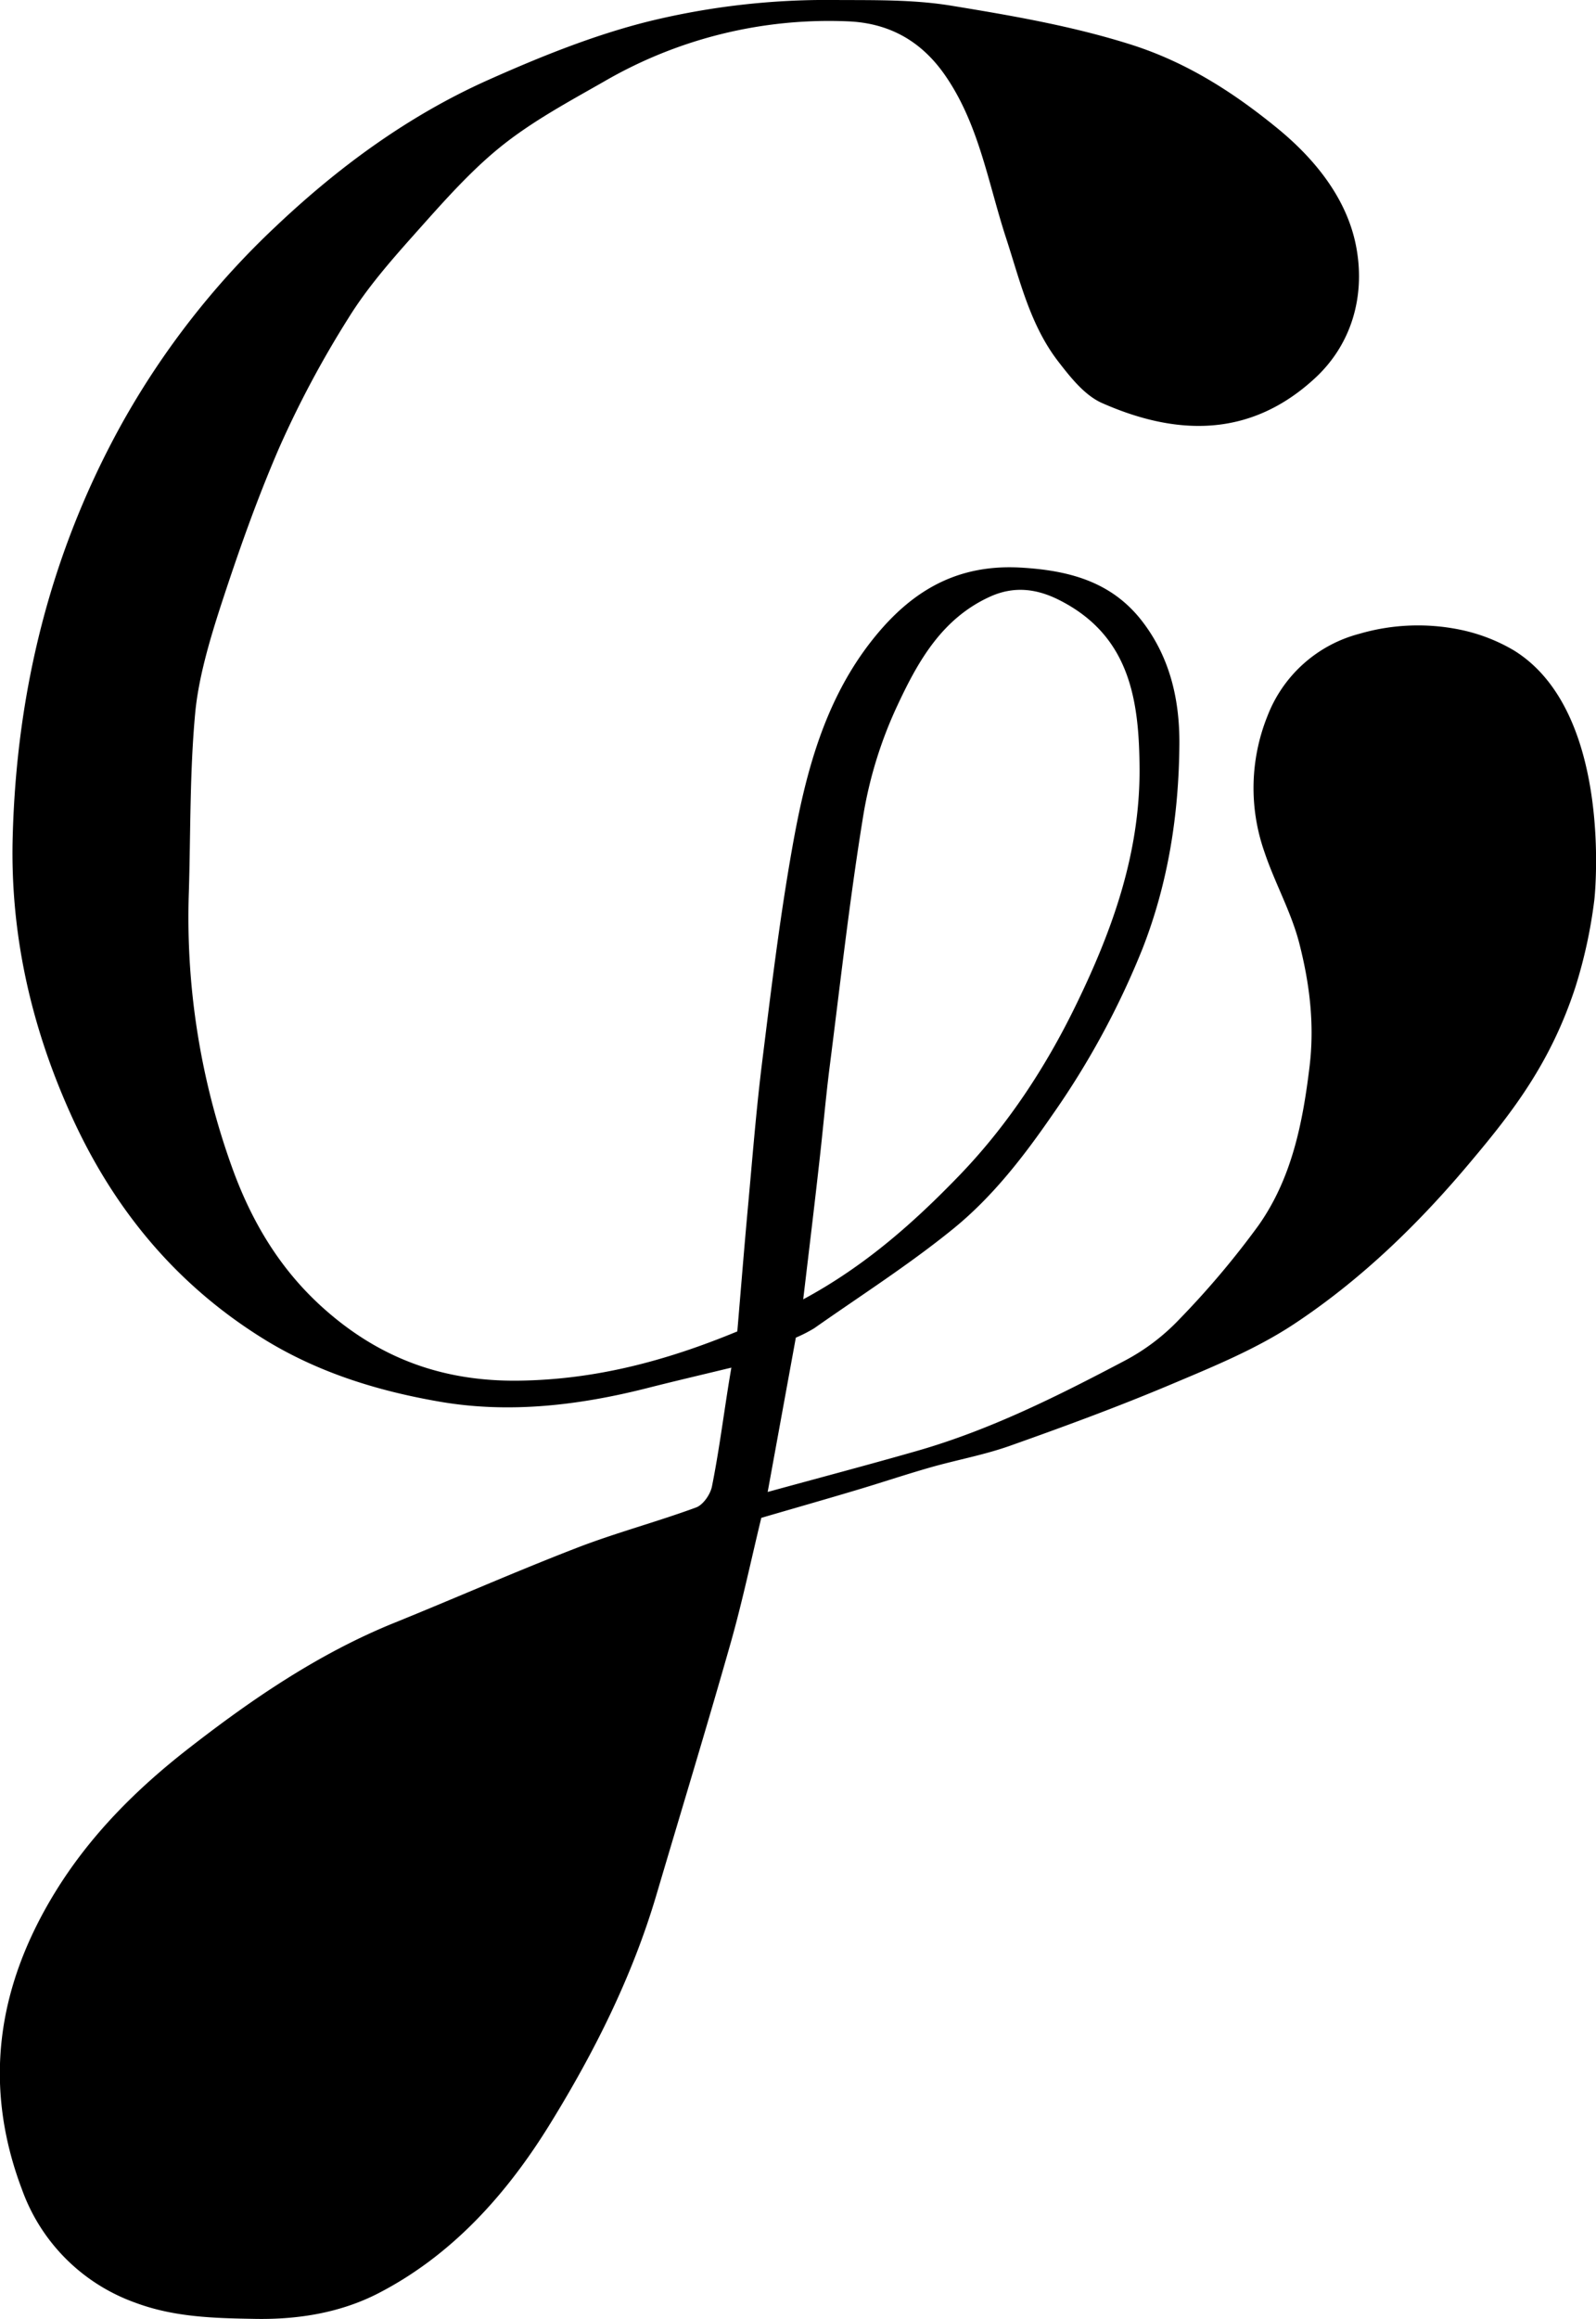 <svg xmlns="http://www.w3.org/2000/svg" viewBox="0 0 413.12 600"><title>Asset 93</title><g id="Layer_2" data-name="Layer 2"><g id="Layer_1-2" data-name="Layer 1"><path d="M412.68,232.91a126.29,126.29,0,0,1-4.92,22.58c-6.38,19.45-16.06,32-27,45-13.39,16-28.38,30.57-45.77,42.07-9.81,6.49-21,11.06-31.91,15.66-13.69,5.77-27.67,10.91-41.67,15.87-6.74,2.39-13.87,3.66-20.76,5.64-6.57,1.88-13.05,4.07-19.59,6-7.91,2.36-15.85,4.62-24,7-2.61,10.77-4.9,21.68-7.93,32.37-6.19,21.79-12.8,43.46-19.22,65.18-6.22,21.06-16,40.55-27.43,59.1-11.13,18.1-25.28,34-44.39,43.9-9.63,5-20.54,6.9-31.95,6.71-10.7-.18-21.08-.42-31.22-4.23a48.47,48.47,0,0,1-29.21-29.2c-10.18-26.85-6.53-52.34,8.51-76.89,9.14-14.91,21.25-26.9,34.62-37.3,16.39-12.76,33.69-24.57,53.23-32.48,15.73-6.37,31.28-13.23,47.11-19.35,10.17-3.94,20.78-6.74,31-10.5,1.84-.68,3.7-3.39,4.11-5.45,1.7-8.49,2.83-17.08,4.18-25.64.24-1.54.5-3.07.84-5.09-7.55,1.83-14.81,3.52-22,5.35-17.59,4.44-35.52,6.54-53.37,3.48C98.31,360,83.14,355.43,69.16,347,45.52,332.62,29,312.37,18,287.61c-10-22.39-15.35-46-14.72-70.79.95-37.91,9.76-73.73,28.11-106.94A211,211,0,0,1,71.19,58.77c16.42-15.57,34.43-28.77,55-38C139.73,14.72,153.7,9.07,168,5.51A193.37,193.37,0,0,1,215.87,0c10.15.06,20.48-.16,30.42,1.48,15.57,2.55,31.2,5.24,46.28,10C306.93,16,319,23.72,330.28,32.89c10.24,8.29,18.8,18.94,20.93,31.87,2,11.92-1.23,24.22-10.83,33.09-16.69,15.42-35.75,15-55.17,6.41-4.46-2-8.08-6.58-11.22-10.64-7.39-9.53-10-21.16-13.69-32.4-4.62-14.27-7-29.46-15.92-42.1-6.12-8.63-14.38-13.2-25-13.6a115.84,115.84,0,0,0-63,15.56c-9.18,5.24-18.63,10.31-26.8,16.9s-15.39,14.9-22.52,22.88C101,67.66,94.93,74.63,90.17,82.33a261.75,261.75,0,0,0-18,33.75c-5.81,13.49-10.42,26.59-15,40.59-2.85,8.79-5.81,18.76-6.65,27.88-1.42,15.36-1.17,30.88-1.64,46.33A190.62,190.62,0,0,0,60.19,302.4c4.92,13.53,12.13,25.81,23.24,35.83,14.64,13.21,31.19,19.25,50.83,19s37.88-5,56.59-12.74c.88-10.32,1.73-21,2.71-31.73,1.17-12.7,2.16-25.42,3.73-38.06,2.28-18.31,4.48-36.66,7.69-54.82,3.43-19.49,8.33-38.71,21.08-54.63,9.68-12.09,21.35-19.33,38.1-18.39,13.13.74,24.17,3.92,32,14.56,6.76,9.12,9.2,19.82,9.12,31.11-.13,18.16-2.89,35.88-9.51,52.84a212.66,212.66,0,0,1-23.46,43.23c-7.5,10.88-15.55,21.23-25.71,29.45-11.38,9.23-23.82,17.17-35.84,25.62A37.69,37.69,0,0,1,206,346.1c-2.33,12.75-4.74,25.95-7.29,39.93,13.34-3.66,26-7,38.57-10.6,19-5.43,36.57-14.25,53.94-23.41a54.56,54.56,0,0,0,14-10.62,223.56,223.56,0,0,0,20.55-24.35c8.57-12.16,11.42-26.34,13.2-41.05,1.34-11.07,0-21.59-2.67-32-2.09-8.08-6.34-15.59-9-23.55a49.91,49.91,0,0,1,.84-35.34A34.94,34.94,0,0,1,351.82,164a54.17,54.17,0,0,1,27.07-.87,45.35,45.35,0,0,1,13,5.17C417.26,184,413,230.34,412.68,232.91ZM207.91,336.19c16-8.61,28.73-19.94,40.5-32.15,12.45-12.93,22.33-28,30.14-44.08,9.3-19.09,16.51-39,16.42-60.9-.08-18-2.54-34.53-20.68-43.75-5.76-2.93-11.65-3.81-18-.94-12.49,5.66-18.69,16.79-24,28.16a109.21,109.21,0,0,0-8.73,27.84c-3.6,21.95-6.05,44.08-8.87,66.15-1,8-1.68,16-2.6,24C210.8,312.1,209.39,323.68,207.91,336.19Z"/></g></g></svg>